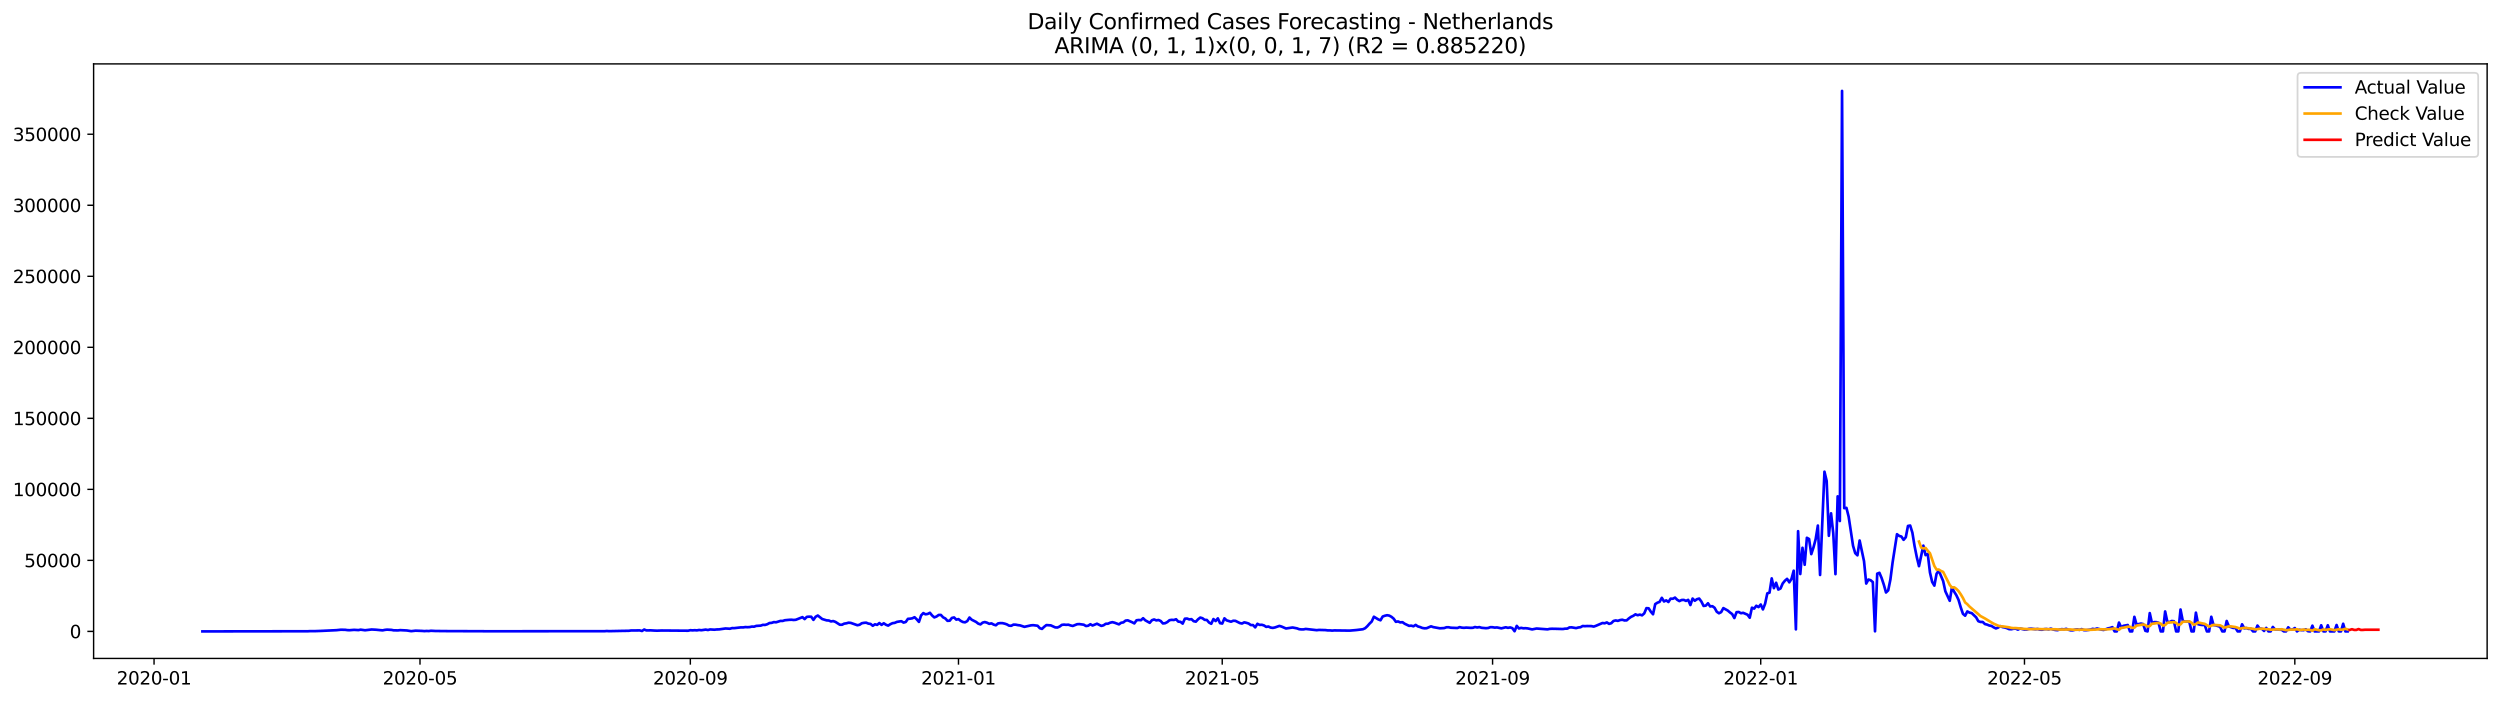 <?xml version="1.0" encoding="utf-8" standalone="no"?>
<!DOCTYPE svg PUBLIC "-//W3C//DTD SVG 1.1//EN"
  "http://www.w3.org/Graphics/SVG/1.1/DTD/svg11.dtd">
<svg xmlns:xlink="http://www.w3.org/1999/xlink" width="1398.775pt" height="392.274pt" viewBox="0 0 1398.775 392.274" xmlns="http://www.w3.org/2000/svg" version="1.1">
 <defs>
  <style type="text/css">*{stroke-linejoin: round; stroke-linecap: butt}</style>
 </defs>
 <g id="figure_1">
  <g id="patch_1">
   <path d="M 0 392.274 
L 1398.775 392.274 
L 1398.775 0 
L 0 0 
z
" style="fill: #ffffff"/>
  </g>
  <g id="axes_1">
   <g id="patch_2">
    <path d="M 52.375 368.396 
L 1391.575 368.396 
L 1391.575 35.755 
L 52.375 35.755 
z
" style="fill: #ffffff"/>
   </g>
   <g id="matplotlib.axis_1">
    <g id="xtick_1">
     <g id="line2d_1">
      <defs>
       <path id="mf1a27e2b0c" d="M 0 0 
L 0 3.5 
" style="stroke: #000000; stroke-width: 0.8"/>
      </defs>
      <g>
       <use xlink:href="#mf1a27e2b0c" x="86.193" y="368.396" style="stroke: #000000; stroke-width: 0.8"/>
      </g>
     </g>
     <g id="text_1">
      <!-- 2020-01 -->
      <g transform="translate(65.302 382.994)scale(0.1 -0.1)">
       <defs>
        <path id="DejaVuSans-32" d="M 1228 531 
L 3431 531 
L 3431 0 
L 469 0 
L 469 531 
Q 828 903 1448 1529 
Q 2069 2156 2228 2338 
Q 2531 2678 2651 2914 
Q 2772 3150 2772 3378 
Q 2772 3750 2511 3984 
Q 2250 4219 1831 4219 
Q 1534 4219 1204 4116 
Q 875 4013 500 3803 
L 500 4441 
Q 881 4594 1212 4672 
Q 1544 4750 1819 4750 
Q 2544 4750 2975 4387 
Q 3406 4025 3406 3419 
Q 3406 3131 3298 2873 
Q 3191 2616 2906 2266 
Q 2828 2175 2409 1742 
Q 1991 1309 1228 531 
z
" transform="scale(0.016)"/>
        <path id="DejaVuSans-30" d="M 2034 4250 
Q 1547 4250 1301 3770 
Q 1056 3291 1056 2328 
Q 1056 1369 1301 889 
Q 1547 409 2034 409 
Q 2525 409 2770 889 
Q 3016 1369 3016 2328 
Q 3016 3291 2770 3770 
Q 2525 4250 2034 4250 
z
M 2034 4750 
Q 2819 4750 3233 4129 
Q 3647 3509 3647 2328 
Q 3647 1150 3233 529 
Q 2819 -91 2034 -91 
Q 1250 -91 836 529 
Q 422 1150 422 2328 
Q 422 3509 836 4129 
Q 1250 4750 2034 4750 
z
" transform="scale(0.016)"/>
        <path id="DejaVuSans-2d" d="M 313 2009 
L 1997 2009 
L 1997 1497 
L 313 1497 
L 313 2009 
z
" transform="scale(0.016)"/>
        <path id="DejaVuSans-31" d="M 794 531 
L 1825 531 
L 1825 4091 
L 703 3866 
L 703 4441 
L 1819 4666 
L 2450 4666 
L 2450 531 
L 3481 531 
L 3481 0 
L 794 0 
L 794 531 
z
" transform="scale(0.016)"/>
       </defs>
       <use xlink:href="#DejaVuSans-32"/>
       <use xlink:href="#DejaVuSans-30" x="63.623"/>
       <use xlink:href="#DejaVuSans-32" x="127.246"/>
       <use xlink:href="#DejaVuSans-30" x="190.869"/>
       <use xlink:href="#DejaVuSans-2d" x="254.492"/>
       <use xlink:href="#DejaVuSans-30" x="290.576"/>
       <use xlink:href="#DejaVuSans-31" x="354.199"/>
      </g>
     </g>
    </g>
    <g id="xtick_2">
     <g id="line2d_2">
      <g>
       <use xlink:href="#mf1a27e2b0c" x="234.993" y="368.396" style="stroke: #000000; stroke-width: 0.8"/>
      </g>
     </g>
     <g id="text_2">
      <!-- 2020-05 -->
      <g transform="translate(214.102 382.994)scale(0.1 -0.1)">
       <defs>
        <path id="DejaVuSans-35" d="M 691 4666 
L 3169 4666 
L 3169 4134 
L 1269 4134 
L 1269 2991 
Q 1406 3038 1543 3061 
Q 1681 3084 1819 3084 
Q 2600 3084 3056 2656 
Q 3513 2228 3513 1497 
Q 3513 744 3044 326 
Q 2575 -91 1722 -91 
Q 1428 -91 1123 -41 
Q 819 9 494 109 
L 494 744 
Q 775 591 1075 516 
Q 1375 441 1709 441 
Q 2250 441 2565 725 
Q 2881 1009 2881 1497 
Q 2881 1984 2565 2268 
Q 2250 2553 1709 2553 
Q 1456 2553 1204 2497 
Q 953 2441 691 2322 
L 691 4666 
z
" transform="scale(0.016)"/>
       </defs>
       <use xlink:href="#DejaVuSans-32"/>
       <use xlink:href="#DejaVuSans-30" x="63.623"/>
       <use xlink:href="#DejaVuSans-32" x="127.246"/>
       <use xlink:href="#DejaVuSans-30" x="190.869"/>
       <use xlink:href="#DejaVuSans-2d" x="254.492"/>
       <use xlink:href="#DejaVuSans-30" x="290.576"/>
       <use xlink:href="#DejaVuSans-35" x="354.199"/>
      </g>
     </g>
    </g>
    <g id="xtick_3">
     <g id="line2d_3">
      <g>
       <use xlink:href="#mf1a27e2b0c" x="386.253" y="368.396" style="stroke: #000000; stroke-width: 0.8"/>
      </g>
     </g>
     <g id="text_3">
      <!-- 2020-09 -->
      <g transform="translate(365.361 382.994)scale(0.1 -0.1)">
       <defs>
        <path id="DejaVuSans-39" d="M 703 97 
L 703 672 
Q 941 559 1184 500 
Q 1428 441 1663 441 
Q 2288 441 2617 861 
Q 2947 1281 2994 2138 
Q 2813 1869 2534 1725 
Q 2256 1581 1919 1581 
Q 1219 1581 811 2004 
Q 403 2428 403 3163 
Q 403 3881 828 4315 
Q 1253 4750 1959 4750 
Q 2769 4750 3195 4129 
Q 3622 3509 3622 2328 
Q 3622 1225 3098 567 
Q 2575 -91 1691 -91 
Q 1453 -91 1209 -44 
Q 966 3 703 97 
z
M 1959 2075 
Q 2384 2075 2632 2365 
Q 2881 2656 2881 3163 
Q 2881 3666 2632 3958 
Q 2384 4250 1959 4250 
Q 1534 4250 1286 3958 
Q 1038 3666 1038 3163 
Q 1038 2656 1286 2365 
Q 1534 2075 1959 2075 
z
" transform="scale(0.016)"/>
       </defs>
       <use xlink:href="#DejaVuSans-32"/>
       <use xlink:href="#DejaVuSans-30" x="63.623"/>
       <use xlink:href="#DejaVuSans-32" x="127.246"/>
       <use xlink:href="#DejaVuSans-30" x="190.869"/>
       <use xlink:href="#DejaVuSans-2d" x="254.492"/>
       <use xlink:href="#DejaVuSans-30" x="290.576"/>
       <use xlink:href="#DejaVuSans-39" x="354.199"/>
      </g>
     </g>
    </g>
    <g id="xtick_4">
     <g id="line2d_4">
      <g>
       <use xlink:href="#mf1a27e2b0c" x="536.282" y="368.396" style="stroke: #000000; stroke-width: 0.8"/>
      </g>
     </g>
     <g id="text_4">
      <!-- 2021-01 -->
      <g transform="translate(515.391 382.994)scale(0.1 -0.1)">
       <use xlink:href="#DejaVuSans-32"/>
       <use xlink:href="#DejaVuSans-30" x="63.623"/>
       <use xlink:href="#DejaVuSans-32" x="127.246"/>
       <use xlink:href="#DejaVuSans-31" x="190.869"/>
       <use xlink:href="#DejaVuSans-2d" x="254.492"/>
       <use xlink:href="#DejaVuSans-30" x="290.576"/>
       <use xlink:href="#DejaVuSans-31" x="354.199"/>
      </g>
     </g>
    </g>
    <g id="xtick_5">
     <g id="line2d_5">
      <g>
       <use xlink:href="#mf1a27e2b0c" x="683.853" y="368.396" style="stroke: #000000; stroke-width: 0.8"/>
      </g>
     </g>
     <g id="text_5">
      <!-- 2021-05 -->
      <g transform="translate(662.961 382.994)scale(0.1 -0.1)">
       <use xlink:href="#DejaVuSans-32"/>
       <use xlink:href="#DejaVuSans-30" x="63.623"/>
       <use xlink:href="#DejaVuSans-32" x="127.246"/>
       <use xlink:href="#DejaVuSans-31" x="190.869"/>
       <use xlink:href="#DejaVuSans-2d" x="254.492"/>
       <use xlink:href="#DejaVuSans-30" x="290.576"/>
       <use xlink:href="#DejaVuSans-35" x="354.199"/>
      </g>
     </g>
    </g>
    <g id="xtick_6">
     <g id="line2d_6">
      <g>
       <use xlink:href="#mf1a27e2b0c" x="835.112" y="368.396" style="stroke: #000000; stroke-width: 0.8"/>
      </g>
     </g>
     <g id="text_6">
      <!-- 2021-09 -->
      <g transform="translate(814.221 382.994)scale(0.1 -0.1)">
       <use xlink:href="#DejaVuSans-32"/>
       <use xlink:href="#DejaVuSans-30" x="63.623"/>
       <use xlink:href="#DejaVuSans-32" x="127.246"/>
       <use xlink:href="#DejaVuSans-31" x="190.869"/>
       <use xlink:href="#DejaVuSans-2d" x="254.492"/>
       <use xlink:href="#DejaVuSans-30" x="290.576"/>
       <use xlink:href="#DejaVuSans-39" x="354.199"/>
      </g>
     </g>
    </g>
    <g id="xtick_7">
     <g id="line2d_7">
      <g>
       <use xlink:href="#mf1a27e2b0c" x="985.142" y="368.396" style="stroke: #000000; stroke-width: 0.8"/>
      </g>
     </g>
     <g id="text_7">
      <!-- 2022-01 -->
      <g transform="translate(964.251 382.994)scale(0.1 -0.1)">
       <use xlink:href="#DejaVuSans-32"/>
       <use xlink:href="#DejaVuSans-30" x="63.623"/>
       <use xlink:href="#DejaVuSans-32" x="127.246"/>
       <use xlink:href="#DejaVuSans-32" x="190.869"/>
       <use xlink:href="#DejaVuSans-2d" x="254.492"/>
       <use xlink:href="#DejaVuSans-30" x="290.576"/>
       <use xlink:href="#DejaVuSans-31" x="354.199"/>
      </g>
     </g>
    </g>
    <g id="xtick_8">
     <g id="line2d_8">
      <g>
       <use xlink:href="#mf1a27e2b0c" x="1132.712" y="368.396" style="stroke: #000000; stroke-width: 0.8"/>
      </g>
     </g>
     <g id="text_8">
      <!-- 2022-05 -->
      <g transform="translate(1111.821 382.994)scale(0.1 -0.1)">
       <use xlink:href="#DejaVuSans-32"/>
       <use xlink:href="#DejaVuSans-30" x="63.623"/>
       <use xlink:href="#DejaVuSans-32" x="127.246"/>
       <use xlink:href="#DejaVuSans-32" x="190.869"/>
       <use xlink:href="#DejaVuSans-2d" x="254.492"/>
       <use xlink:href="#DejaVuSans-30" x="290.576"/>
       <use xlink:href="#DejaVuSans-35" x="354.199"/>
      </g>
     </g>
    </g>
    <g id="xtick_9">
     <g id="line2d_9">
      <g>
       <use xlink:href="#mf1a27e2b0c" x="1283.972" y="368.396" style="stroke: #000000; stroke-width: 0.8"/>
      </g>
     </g>
     <g id="text_9">
      <!-- 2022-09 -->
      <g transform="translate(1263.08 382.994)scale(0.1 -0.1)">
       <use xlink:href="#DejaVuSans-32"/>
       <use xlink:href="#DejaVuSans-30" x="63.623"/>
       <use xlink:href="#DejaVuSans-32" x="127.246"/>
       <use xlink:href="#DejaVuSans-32" x="190.869"/>
       <use xlink:href="#DejaVuSans-2d" x="254.492"/>
       <use xlink:href="#DejaVuSans-30" x="290.576"/>
       <use xlink:href="#DejaVuSans-39" x="354.199"/>
      </g>
     </g>
    </g>
   </g>
   <g id="matplotlib.axis_2">
    <g id="ytick_1">
     <g id="line2d_10">
      <defs>
       <path id="m0162628e6c" d="M 0 0 
L -3.5 0 
" style="stroke: #000000; stroke-width: 0.8"/>
      </defs>
      <g>
       <use xlink:href="#m0162628e6c" x="52.375" y="353.276" style="stroke: #000000; stroke-width: 0.8"/>
      </g>
     </g>
     <g id="text_10">
      <!-- 0 -->
      <g transform="translate(39.013 357.075)scale(0.1 -0.1)">
       <use xlink:href="#DejaVuSans-30"/>
      </g>
     </g>
    </g>
    <g id="ytick_2">
     <g id="line2d_11">
      <g>
       <use xlink:href="#m0162628e6c" x="52.375" y="313.538" style="stroke: #000000; stroke-width: 0.8"/>
      </g>
     </g>
     <g id="text_11">
      <!-- 50000 -->
      <g transform="translate(13.562 317.337)scale(0.1 -0.1)">
       <use xlink:href="#DejaVuSans-35"/>
       <use xlink:href="#DejaVuSans-30" x="63.623"/>
       <use xlink:href="#DejaVuSans-30" x="127.246"/>
       <use xlink:href="#DejaVuSans-30" x="190.869"/>
       <use xlink:href="#DejaVuSans-30" x="254.492"/>
      </g>
     </g>
    </g>
    <g id="ytick_3">
     <g id="line2d_12">
      <g>
       <use xlink:href="#m0162628e6c" x="52.375" y="273.801" style="stroke: #000000; stroke-width: 0.8"/>
      </g>
     </g>
     <g id="text_12">
      <!-- 100000 -->
      <g transform="translate(7.2 277.6)scale(0.1 -0.1)">
       <use xlink:href="#DejaVuSans-31"/>
       <use xlink:href="#DejaVuSans-30" x="63.623"/>
       <use xlink:href="#DejaVuSans-30" x="127.246"/>
       <use xlink:href="#DejaVuSans-30" x="190.869"/>
       <use xlink:href="#DejaVuSans-30" x="254.492"/>
       <use xlink:href="#DejaVuSans-30" x="318.115"/>
      </g>
     </g>
    </g>
    <g id="ytick_4">
     <g id="line2d_13">
      <g>
       <use xlink:href="#m0162628e6c" x="52.375" y="234.063" style="stroke: #000000; stroke-width: 0.8"/>
      </g>
     </g>
     <g id="text_13">
      <!-- 150000 -->
      <g transform="translate(7.2 237.863)scale(0.1 -0.1)">
       <use xlink:href="#DejaVuSans-31"/>
       <use xlink:href="#DejaVuSans-35" x="63.623"/>
       <use xlink:href="#DejaVuSans-30" x="127.246"/>
       <use xlink:href="#DejaVuSans-30" x="190.869"/>
       <use xlink:href="#DejaVuSans-30" x="254.492"/>
       <use xlink:href="#DejaVuSans-30" x="318.115"/>
      </g>
     </g>
    </g>
    <g id="ytick_5">
     <g id="line2d_14">
      <g>
       <use xlink:href="#m0162628e6c" x="52.375" y="194.326" style="stroke: #000000; stroke-width: 0.8"/>
      </g>
     </g>
     <g id="text_14">
      <!-- 200000 -->
      <g transform="translate(7.2 198.125)scale(0.1 -0.1)">
       <use xlink:href="#DejaVuSans-32"/>
       <use xlink:href="#DejaVuSans-30" x="63.623"/>
       <use xlink:href="#DejaVuSans-30" x="127.246"/>
       <use xlink:href="#DejaVuSans-30" x="190.869"/>
       <use xlink:href="#DejaVuSans-30" x="254.492"/>
       <use xlink:href="#DejaVuSans-30" x="318.115"/>
      </g>
     </g>
    </g>
    <g id="ytick_6">
     <g id="line2d_15">
      <g>
       <use xlink:href="#m0162628e6c" x="52.375" y="154.589" style="stroke: #000000; stroke-width: 0.8"/>
      </g>
     </g>
     <g id="text_15">
      <!-- 250000 -->
      <g transform="translate(7.2 158.388)scale(0.1 -0.1)">
       <use xlink:href="#DejaVuSans-32"/>
       <use xlink:href="#DejaVuSans-35" x="63.623"/>
       <use xlink:href="#DejaVuSans-30" x="127.246"/>
       <use xlink:href="#DejaVuSans-30" x="190.869"/>
       <use xlink:href="#DejaVuSans-30" x="254.492"/>
       <use xlink:href="#DejaVuSans-30" x="318.115"/>
      </g>
     </g>
    </g>
    <g id="ytick_7">
     <g id="line2d_16">
      <g>
       <use xlink:href="#m0162628e6c" x="52.375" y="114.851" style="stroke: #000000; stroke-width: 0.8"/>
      </g>
     </g>
     <g id="text_16">
      <!-- 300000 -->
      <g transform="translate(7.2 118.65)scale(0.1 -0.1)">
       <defs>
        <path id="DejaVuSans-33" d="M 2597 2516 
Q 3050 2419 3304 2112 
Q 3559 1806 3559 1356 
Q 3559 666 3084 287 
Q 2609 -91 1734 -91 
Q 1441 -91 1130 -33 
Q 819 25 488 141 
L 488 750 
Q 750 597 1062 519 
Q 1375 441 1716 441 
Q 2309 441 2620 675 
Q 2931 909 2931 1356 
Q 2931 1769 2642 2001 
Q 2353 2234 1838 2234 
L 1294 2234 
L 1294 2753 
L 1863 2753 
Q 2328 2753 2575 2939 
Q 2822 3125 2822 3475 
Q 2822 3834 2567 4026 
Q 2313 4219 1838 4219 
Q 1578 4219 1281 4162 
Q 984 4106 628 3988 
L 628 4550 
Q 988 4650 1302 4700 
Q 1616 4750 1894 4750 
Q 2613 4750 3031 4423 
Q 3450 4097 3450 3541 
Q 3450 3153 3228 2886 
Q 3006 2619 2597 2516 
z
" transform="scale(0.016)"/>
       </defs>
       <use xlink:href="#DejaVuSans-33"/>
       <use xlink:href="#DejaVuSans-30" x="63.623"/>
       <use xlink:href="#DejaVuSans-30" x="127.246"/>
       <use xlink:href="#DejaVuSans-30" x="190.869"/>
       <use xlink:href="#DejaVuSans-30" x="254.492"/>
       <use xlink:href="#DejaVuSans-30" x="318.115"/>
      </g>
     </g>
    </g>
    <g id="ytick_8">
     <g id="line2d_17">
      <g>
       <use xlink:href="#m0162628e6c" x="52.375" y="75.114" style="stroke: #000000; stroke-width: 0.8"/>
      </g>
     </g>
     <g id="text_17">
      <!-- 350000 -->
      <g transform="translate(7.2 78.913)scale(0.1 -0.1)">
       <use xlink:href="#DejaVuSans-33"/>
       <use xlink:href="#DejaVuSans-35" x="63.623"/>
       <use xlink:href="#DejaVuSans-30" x="127.246"/>
       <use xlink:href="#DejaVuSans-30" x="190.869"/>
       <use xlink:href="#DejaVuSans-30" x="254.492"/>
       <use xlink:href="#DejaVuSans-30" x="318.115"/>
      </g>
     </g>
    </g>
   </g>
   <g id="line2d_18">
    <path d="M 113.248 353.276 
L 172.276 353.196 
L 173.506 353.116 
L 175.965 353.135 
L 179.654 352.998 
L 188.263 352.594 
L 190.722 352.335 
L 193.182 352.388 
L 194.411 352.567 
L 195.641 352.602 
L 198.101 352.407 
L 200.56 352.551 
L 201.79 352.301 
L 204.249 352.641 
L 207.939 352.208 
L 210.398 352.338 
L 212.858 352.586 
L 214.087 352.691 
L 215.317 352.431 
L 216.547 352.289 
L 219.006 352.423 
L 220.236 352.675 
L 222.696 352.713 
L 223.925 352.565 
L 227.615 352.755 
L 230.074 353.14 
L 232.534 352.867 
L 236.223 353.009 
L 237.453 353.117 
L 238.682 353.024 
L 239.912 353.09 
L 241.142 352.914 
L 243.601 353.046 
L 248.52 353.095 
L 250.98 353.117 
L 269.426 353.171 
L 271.886 353.194 
L 338.292 353.162 
L 339.522 353.051 
L 340.752 353.143 
L 348.13 352.985 
L 351.82 352.931 
L 353.049 352.762 
L 357.968 352.722 
L 359.198 353.039 
L 360.428 352.238 
L 361.658 352.718 
L 364.117 352.687 
L 366.577 352.835 
L 367.806 352.863 
L 370.266 352.771 
L 385.023 352.888 
L 386.253 352.606 
L 387.482 352.699 
L 388.712 352.609 
L 389.942 352.698 
L 391.172 352.477 
L 392.401 352.622 
L 394.861 352.269 
L 396.091 352.5 
L 397.32 352.18 
L 399.78 352.326 
L 401.01 352.179 
L 402.239 352.165 
L 405.929 351.64 
L 408.388 351.787 
L 409.618 351.425 
L 410.848 351.446 
L 414.537 351.028 
L 415.767 351.054 
L 416.996 350.858 
L 418.226 350.923 
L 419.456 350.854 
L 420.686 350.578 
L 421.915 350.632 
L 423.145 350.201 
L 425.605 350.046 
L 426.835 349.613 
L 428.064 349.651 
L 429.294 349.272 
L 430.524 348.598 
L 431.754 348.494 
L 432.983 348.075 
L 434.213 348.173 
L 436.673 347.408 
L 437.902 347.425 
L 439.132 347.033 
L 441.592 346.797 
L 442.821 346.745 
L 444.051 346.883 
L 445.281 346.769 
L 448.97 345.3 
L 450.2 346.374 
L 451.43 345.142 
L 452.659 345.028 
L 453.889 345.078 
L 455.119 346.813 
L 456.349 345.075 
L 457.578 344.393 
L 460.038 346.347 
L 462.497 347.101 
L 463.727 347.182 
L 464.957 347.703 
L 466.187 347.498 
L 467.416 347.944 
L 469.876 349.528 
L 471.106 349.553 
L 472.335 348.933 
L 473.565 348.749 
L 474.795 348.398 
L 476.025 348.523 
L 479.714 349.82 
L 480.944 349.56 
L 482.173 348.721 
L 483.403 348.484 
L 484.633 348.392 
L 485.863 348.913 
L 487.092 349.099 
L 488.322 350.125 
L 489.552 349.314 
L 490.782 349.608 
L 492.011 348.604 
L 493.241 349.62 
L 494.471 348.73 
L 495.701 349.556 
L 496.93 350.04 
L 498.16 349.242 
L 499.39 348.671 
L 500.62 348.497 
L 501.849 347.947 
L 504.309 347.553 
L 505.539 348.347 
L 506.768 348.007 
L 507.998 346.252 
L 509.228 346.164 
L 510.458 345.947 
L 511.687 345.342 
L 512.917 346.512 
L 514.147 347.955 
L 515.377 344.333 
L 516.606 343.038 
L 517.836 343.72 
L 519.066 343.492 
L 520.296 342.866 
L 521.525 344.368 
L 522.755 345.439 
L 523.985 344.957 
L 525.215 344.069 
L 526.444 344.073 
L 527.674 345.403 
L 528.904 346.042 
L 530.134 347.365 
L 531.363 347.279 
L 532.593 345.735 
L 533.823 345.474 
L 535.053 346.685 
L 536.282 346.399 
L 537.512 347.371 
L 538.742 348.016 
L 539.972 348.198 
L 541.201 347.5 
L 542.431 345.514 
L 543.661 346.725 
L 546.12 347.974 
L 547.35 348.937 
L 548.58 349.362 
L 549.81 348.355 
L 551.039 348.048 
L 552.269 348.42 
L 553.499 349.037 
L 554.729 348.776 
L 555.958 349.462 
L 557.188 349.85 
L 558.418 348.814 
L 559.648 348.629 
L 560.877 348.656 
L 562.107 348.929 
L 563.337 349.347 
L 564.567 350.044 
L 565.796 350.143 
L 567.026 349.484 
L 568.256 349.501 
L 569.486 349.762 
L 570.715 349.905 
L 573.175 350.722 
L 576.864 349.885 
L 578.094 349.79 
L 580.554 350.112 
L 581.783 351.487 
L 583.013 351.87 
L 584.243 350.691 
L 585.473 349.735 
L 587.932 349.906 
L 590.392 351.023 
L 591.621 351.105 
L 592.851 350.574 
L 594.081 349.635 
L 595.311 349.477 
L 596.54 349.599 
L 597.77 349.518 
L 599 349.946 
L 600.23 350.226 
L 602.689 349.252 
L 603.919 349.186 
L 606.378 349.534 
L 607.608 350.27 
L 608.838 350.095 
L 610.068 349.276 
L 611.297 349.972 
L 613.757 348.984 
L 616.216 350.198 
L 617.446 349.856 
L 618.676 349.017 
L 619.906 348.98 
L 621.135 348.408 
L 622.365 348.115 
L 623.595 348.411 
L 626.054 349.334 
L 627.284 348.437 
L 628.514 348.236 
L 629.744 347.245 
L 630.973 347.08 
L 633.433 348.142 
L 634.663 348.796 
L 635.892 347.062 
L 637.122 346.885 
L 638.352 347.014 
L 639.582 345.903 
L 640.811 347.083 
L 643.271 348.468 
L 644.501 347.02 
L 645.73 346.588 
L 646.96 347.119 
L 648.19 346.9 
L 649.42 347.448 
L 650.649 348.82 
L 651.879 348.698 
L 653.109 348.064 
L 654.339 347.023 
L 655.568 346.803 
L 656.798 346.899 
L 658.028 346.48 
L 659.258 347.804 
L 660.487 347.918 
L 661.717 348.92 
L 662.947 346.178 
L 664.177 346.08 
L 665.406 346.577 
L 666.636 346.427 
L 667.866 347.568 
L 669.096 347.819 
L 670.325 346.497 
L 671.555 345.543 
L 672.785 345.899 
L 674.015 346.811 
L 675.244 346.87 
L 676.474 348.31 
L 677.704 349.008 
L 678.934 346.376 
L 680.163 347.48 
L 681.393 345.983 
L 682.623 348.662 
L 683.853 348.878 
L 685.082 345.972 
L 686.312 347.102 
L 688.772 347.858 
L 690.001 347.319 
L 691.231 347.373 
L 693.691 348.608 
L 694.92 348.877 
L 696.15 348.208 
L 697.38 348.478 
L 698.61 348.871 
L 699.839 349.726 
L 701.069 349.733 
L 702.299 351.017 
L 703.529 349.029 
L 704.758 349.634 
L 705.988 349.566 
L 707.218 349.949 
L 708.448 350.744 
L 709.677 350.542 
L 710.907 351.127 
L 712.137 351.315 
L 713.367 351.059 
L 715.826 350.201 
L 717.056 350.572 
L 719.515 351.646 
L 723.205 351.091 
L 725.664 351.572 
L 726.894 352.039 
L 728.124 352.16 
L 729.354 352.141 
L 730.583 351.9 
L 736.732 352.594 
L 737.962 352.446 
L 741.651 352.551 
L 742.881 352.72 
L 744.111 352.708 
L 745.34 352.827 
L 746.57 352.722 
L 755.178 352.836 
L 758.868 352.524 
L 762.557 352.068 
L 763.787 351.514 
L 765.016 350.375 
L 766.246 348.954 
L 767.476 347.761 
L 768.706 345.076 
L 771.165 346.559 
L 772.395 347.052 
L 773.625 344.954 
L 774.854 344.515 
L 776.084 344.218 
L 777.314 344.448 
L 778.544 345.12 
L 779.773 346.15 
L 781.003 347.911 
L 782.233 347.704 
L 783.463 348.241 
L 784.692 348.108 
L 785.922 348.985 
L 788.382 350.164 
L 789.611 350.062 
L 790.841 350.416 
L 792.071 349.647 
L 793.301 350.482 
L 794.53 350.829 
L 795.76 351.336 
L 796.99 351.546 
L 798.22 351.488 
L 800.679 350.428 
L 801.909 350.871 
L 805.598 351.542 
L 808.058 351.41 
L 809.287 350.976 
L 810.517 350.953 
L 811.747 351.219 
L 815.436 351.371 
L 816.666 350.885 
L 817.896 351.176 
L 819.125 351.267 
L 820.355 351.148 
L 822.815 351.289 
L 824.044 351.262 
L 825.274 350.833 
L 826.504 351.08 
L 827.734 350.881 
L 828.963 351.254 
L 831.423 351.475 
L 832.653 351.359 
L 833.882 350.914 
L 835.112 350.949 
L 836.342 351.15 
L 837.572 351.05 
L 840.031 351.566 
L 842.491 350.964 
L 843.72 351.286 
L 844.95 351.046 
L 846.18 351.457 
L 847.41 353.171 
L 848.639 350.199 
L 849.869 351.628 
L 851.099 351.289 
L 852.329 351.542 
L 853.558 351.482 
L 854.788 351.608 
L 857.248 352.16 
L 859.707 351.662 
L 865.856 352.13 
L 867.086 351.86 
L 868.315 351.792 
L 870.775 351.838 
L 874.464 351.946 
L 875.694 351.738 
L 876.924 351.722 
L 878.154 351.029 
L 879.383 351.018 
L 881.843 351.436 
L 883.073 351.092 
L 884.302 350.935 
L 885.532 350.255 
L 886.762 350.352 
L 887.992 350.271 
L 890.451 350.315 
L 891.681 350.588 
L 892.911 350.161 
L 896.6 348.584 
L 897.83 348.737 
L 899.059 348.257 
L 900.289 349.05 
L 901.519 348.698 
L 902.749 347.455 
L 903.978 347.134 
L 905.208 347.38 
L 906.438 346.933 
L 907.668 346.747 
L 908.897 347.142 
L 910.127 347.114 
L 911.357 346.013 
L 912.587 345.14 
L 913.816 344.571 
L 915.046 343.734 
L 916.276 344.226 
L 917.506 343.873 
L 918.735 344.287 
L 919.965 343.215 
L 921.195 340.272 
L 922.425 340.344 
L 923.654 342.24 
L 924.884 343.681 
L 926.114 337.996 
L 927.344 337.223 
L 928.573 336.743 
L 929.803 334.492 
L 931.033 336.525 
L 932.263 335.909 
L 933.492 336.817 
L 934.722 334.961 
L 935.952 335.014 
L 937.182 334.364 
L 938.411 335.586 
L 939.641 336.321 
L 940.871 335.71 
L 942.101 335.654 
L 943.33 336.203 
L 944.56 335.637 
L 945.79 338.516 
L 947.02 334.899 
L 948.249 336.117 
L 949.479 335.251 
L 950.709 334.905 
L 951.939 336.576 
L 953.168 339.018 
L 954.398 338.865 
L 955.628 337.537 
L 956.858 339.317 
L 958.087 339.158 
L 959.317 340.054 
L 960.547 342.283 
L 961.777 343.127 
L 963.006 342.48 
L 964.236 340.241 
L 966.696 341.607 
L 967.925 342.668 
L 969.155 343.566 
L 970.385 345.802 
L 971.615 342.527 
L 972.844 342.402 
L 974.074 343.114 
L 975.304 342.879 
L 977.763 343.937 
L 978.993 345.62 
L 980.223 340.015 
L 981.453 340.532 
L 982.682 338.927 
L 983.912 339.679 
L 985.142 338.221 
L 986.372 340.962 
L 987.601 337.771 
L 988.831 331.986 
L 990.061 331.592 
L 991.291 323.616 
L 992.52 329.077 
L 993.75 326.058 
L 994.98 329.875 
L 996.21 329.274 
L 997.439 326.455 
L 998.669 324.928 
L 999.899 323.876 
L 1001.129 325.815 
L 1002.358 323.918 
L 1003.588 319.314 
L 1004.818 352.133 
L 1006.048 297.206 
L 1007.277 321.159 
L 1008.507 306.494 
L 1009.737 315.992 
L 1010.967 300.908 
L 1012.196 301.575 
L 1013.426 310.033 
L 1014.656 306.296 
L 1015.886 301.634 
L 1017.115 294.054 
L 1018.345 321.697 
L 1020.805 263.917 
L 1022.035 269.073 
L 1023.264 299.779 
L 1024.494 287.217 
L 1025.724 298.35 
L 1026.954 321.23 
L 1028.183 277.717 
L 1029.413 291.503 
L 1030.643 50.876 
L 1031.873 284.328 
L 1033.102 284.158 
L 1034.332 289.066 
L 1036.792 305.362 
L 1038.021 309.497 
L 1039.251 310.706 
L 1040.481 302.42 
L 1042.94 314.009 
L 1044.17 326.499 
L 1045.4 324.258 
L 1046.63 324.648 
L 1047.859 325.683 
L 1049.089 353.22 
L 1050.319 320.975 
L 1051.549 320.493 
L 1052.778 323.399 
L 1054.008 327.11 
L 1055.238 331.499 
L 1056.468 330.31 
L 1057.697 324.249 
L 1058.927 314.69 
L 1061.387 298.901 
L 1062.616 299.862 
L 1063.846 300.187 
L 1065.076 302.046 
L 1066.306 300.586 
L 1067.535 294.269 
L 1068.765 294.052 
L 1069.995 298.021 
L 1071.225 305.552 
L 1072.454 311.677 
L 1073.684 316.781 
L 1076.144 305.283 
L 1077.373 310.602 
L 1078.603 309.951 
L 1079.833 320.325 
L 1081.063 325.6 
L 1082.292 327.668 
L 1083.522 321.042 
L 1084.752 319.27 
L 1087.211 325.106 
L 1088.441 330.83 
L 1090.901 336.144 
L 1092.13 328.652 
L 1093.36 331.031 
L 1094.59 333.034 
L 1095.82 335.635 
L 1097.049 339.804 
L 1098.279 343.439 
L 1099.509 344.494 
L 1100.739 342.111 
L 1101.968 342.759 
L 1103.198 343.038 
L 1105.658 345.401 
L 1106.887 347.571 
L 1108.117 347.995 
L 1109.347 347.991 
L 1110.577 349.161 
L 1111.806 349.477 
L 1113.036 349.986 
L 1114.266 350.223 
L 1115.496 351.02 
L 1116.725 351.599 
L 1117.955 351.144 
L 1119.185 350.311 
L 1120.415 350.863 
L 1121.644 351.081 
L 1122.874 351.462 
L 1124.104 352.012 
L 1125.334 352.064 
L 1126.563 351.794 
L 1127.793 351.716 
L 1129.023 352.284 
L 1130.253 351.658 
L 1132.712 352.249 
L 1133.942 352.234 
L 1135.172 351.843 
L 1136.401 351.749 
L 1138.861 352.062 
L 1140.091 351.909 
L 1141.32 352.295 
L 1142.55 352.357 
L 1143.78 352.017 
L 1145.01 351.934 
L 1146.239 352.141 
L 1147.469 351.713 
L 1148.699 352.221 
L 1149.929 352.474 
L 1151.158 352.589 
L 1152.388 352.233 
L 1153.618 352.013 
L 1154.848 352.134 
L 1156.077 351.836 
L 1157.307 352.339 
L 1158.537 352.668 
L 1159.767 352.669 
L 1160.996 352.33 
L 1162.226 352.132 
L 1163.456 352.435 
L 1164.686 351.992 
L 1165.915 352.567 
L 1167.145 352.619 
L 1169.605 352.284 
L 1170.835 351.835 
L 1172.064 352.056 
L 1173.294 351.62 
L 1175.754 352.291 
L 1176.983 352.462 
L 1178.213 352.082 
L 1179.443 351.585 
L 1180.673 351.345 
L 1181.902 350.898 
L 1183.132 353.276 
L 1184.362 353.276 
L 1185.592 348.346 
L 1186.821 350.991 
L 1188.051 350.165 
L 1190.511 349.7 
L 1191.74 353.276 
L 1192.97 353.276 
L 1194.2 345.128 
L 1195.43 349.435 
L 1197.889 348.899 
L 1199.119 349.17 
L 1200.349 352.945 
L 1201.578 353.276 
L 1202.808 343.04 
L 1204.038 348.641 
L 1205.268 348.085 
L 1206.497 348.1 
L 1207.727 348.447 
L 1208.957 353.276 
L 1210.187 353.276 
L 1211.416 342.115 
L 1212.646 347.93 
L 1213.876 348.072 
L 1215.106 347.448 
L 1216.335 347.587 
L 1217.565 353.276 
L 1218.795 353.276 
L 1220.025 341.026 
L 1221.254 347.289 
L 1222.484 347.841 
L 1223.714 347.658 
L 1224.944 347.828 
L 1226.173 353.276 
L 1227.403 353.276 
L 1228.633 342.799 
L 1229.863 349.252 
L 1231.092 349.561 
L 1232.322 349.704 
L 1233.552 349.597 
L 1234.782 353.276 
L 1236.011 353.276 
L 1237.241 345.096 
L 1238.471 349.717 
L 1239.701 349.88 
L 1242.16 350.707 
L 1243.39 353.276 
L 1244.62 353.276 
L 1245.849 347.452 
L 1247.079 350.476 
L 1249.539 351.338 
L 1250.768 351.312 
L 1251.998 353.276 
L 1253.228 353.276 
L 1254.458 349.305 
L 1255.687 351.537 
L 1256.917 351.388 
L 1258.147 351.875 
L 1259.377 351.781 
L 1260.606 353.276 
L 1261.836 353.276 
L 1263.066 350.014 
L 1264.296 351.746 
L 1265.525 351.788 
L 1266.755 353.006 
L 1267.985 351.32 
L 1269.215 353.276 
L 1270.444 353.276 
L 1271.674 350.794 
L 1272.904 352.182 
L 1274.134 352.133 
L 1275.363 352.322 
L 1276.593 352.358 
L 1277.823 353.276 
L 1279.053 353.276 
L 1280.282 350.997 
L 1281.512 352.253 
L 1282.742 352.215 
L 1283.972 351.396 
L 1285.201 353.276 
L 1286.431 352.369 
L 1287.661 352.573 
L 1288.891 352.586 
L 1290.12 352.112 
L 1291.35 353.179 
L 1292.58 353.276 
L 1293.81 350.077 
L 1295.039 353.276 
L 1297.499 353.276 
L 1298.729 349.857 
L 1299.958 353.252 
L 1301.188 353.256 
L 1302.418 349.852 
L 1303.648 353.276 
L 1306.107 353.276 
L 1307.337 349.699 
L 1308.567 353.252 
L 1309.796 353.276 
L 1311.026 348.998 
L 1312.256 353.276 
L 1313.486 353.276 
L 1313.486 353.276 
" clip-path="url(#p8980e17246)" style="fill: none; stroke: #0000ff; stroke-width: 1.5; stroke-linecap: square"/>
   </g>
   <g id="line2d_19">
    <path d="M 1073.684 303.007 
L 1074.914 306.387 
L 1076.144 306.88 
L 1077.373 306.573 
L 1078.603 308.178 
L 1079.833 309.531 
L 1082.292 316.679 
L 1083.522 318.716 
L 1084.752 318.656 
L 1085.982 319.448 
L 1087.211 319.976 
L 1090.901 327.285 
L 1092.13 328.751 
L 1093.36 328.588 
L 1094.59 329.473 
L 1095.82 330.728 
L 1097.049 332.501 
L 1098.279 334.553 
L 1099.509 337.068 
L 1100.739 338.078 
L 1101.968 339.384 
L 1108.117 344.693 
L 1110.577 346.023 
L 1114.266 348.267 
L 1115.496 348.966 
L 1117.955 350.053 
L 1119.185 350.461 
L 1120.415 350.462 
L 1124.104 350.993 
L 1125.334 351.311 
L 1126.563 351.439 
L 1127.793 351.408 
L 1132.712 351.889 
L 1135.172 352.014 
L 1140.091 351.973 
L 1149.929 352.08 
L 1152.388 352.249 
L 1158.537 352.202 
L 1160.996 352.375 
L 1165.915 352.28 
L 1168.375 352.444 
L 1172.064 352.268 
L 1174.524 352.094 
L 1176.983 352.108 
L 1178.213 352.176 
L 1180.673 351.996 
L 1183.132 351.605 
L 1184.362 352.055 
L 1185.592 352.38 
L 1186.821 351.338 
L 1188.051 351.198 
L 1190.511 350.627 
L 1191.74 350.684 
L 1192.97 351.321 
L 1194.2 351.199 
L 1195.43 350.025 
L 1199.119 349.407 
L 1200.349 349.75 
L 1201.578 350.541 
L 1202.808 350.296 
L 1204.038 348.987 
L 1205.268 348.879 
L 1206.497 348.653 
L 1207.727 348.553 
L 1208.957 348.939 
L 1210.187 350.052 
L 1211.416 349.711 
L 1212.646 348.457 
L 1213.876 348.261 
L 1215.106 348.22 
L 1216.335 348.067 
L 1217.565 348.488 
L 1218.795 349.668 
L 1220.025 349.335 
L 1221.254 347.913 
L 1223.714 347.721 
L 1224.944 347.718 
L 1226.173 348.375 
L 1227.403 349.588 
L 1228.633 349.153 
L 1229.863 348.268 
L 1232.322 348.807 
L 1233.552 349.048 
L 1234.782 349.773 
L 1236.011 350.64 
L 1238.471 349.624 
L 1242.16 349.879 
L 1244.62 351.158 
L 1247.079 350.464 
L 1248.309 350.483 
L 1250.768 350.851 
L 1251.998 351.233 
L 1253.228 351.738 
L 1255.687 351.277 
L 1260.606 351.806 
L 1261.836 352.169 
L 1263.066 352.032 
L 1264.296 351.767 
L 1266.755 351.804 
L 1267.985 352.091 
L 1269.215 352.058 
L 1270.444 352.359 
L 1274.134 352.101 
L 1275.363 352.251 
L 1276.593 352.064 
L 1279.053 352.584 
L 1280.282 352.494 
L 1281.512 352.271 
L 1283.972 352.254 
L 1285.201 352.071 
L 1286.431 352.455 
L 1287.661 352.433 
L 1288.891 352.221 
L 1290.12 352.447 
L 1291.35 352.36 
L 1292.58 352.462 
L 1293.81 352.89 
L 1295.039 352.072 
L 1297.499 352.645 
L 1298.729 352.726 
L 1299.958 352.147 
L 1301.188 352.445 
L 1303.648 352.045 
L 1306.107 352.572 
L 1308.567 352.084 
L 1309.796 352.371 
L 1311.026 352.229 
L 1312.256 351.799 
L 1313.486 352.165 
L 1313.486 352.165 
" clip-path="url(#p8980e17246)" style="fill: none; stroke: #ffa500; stroke-width: 1.5; stroke-linecap: square"/>
   </g>
   <g id="line2d_20">
    <path d="M 1314.715 352.44 
L 1315.945 352.053 
L 1317.175 352.438 
L 1318.405 352.441 
L 1319.635 351.963 
L 1320.864 352.441 
L 1322.094 352.441 
L 1323.324 352.339 
L 1324.554 352.339 
L 1325.783 352.339 
L 1327.013 352.339 
L 1328.243 352.339 
L 1329.473 352.339 
L 1330.702 352.339 
" clip-path="url(#p8980e17246)" style="fill: none; stroke: #ff0000; stroke-width: 1.5; stroke-linecap: square"/>
   </g>
   <g id="patch_3">
    <path d="M 52.375 368.396 
L 52.375 35.755 
" style="fill: none; stroke: #000000; stroke-width: 0.8; stroke-linejoin: miter; stroke-linecap: square"/>
   </g>
   <g id="patch_4">
    <path d="M 1391.575 368.396 
L 1391.575 35.755 
" style="fill: none; stroke: #000000; stroke-width: 0.8; stroke-linejoin: miter; stroke-linecap: square"/>
   </g>
   <g id="patch_5">
    <path d="M 52.375 368.396 
L 1391.575 368.396 
" style="fill: none; stroke: #000000; stroke-width: 0.8; stroke-linejoin: miter; stroke-linecap: square"/>
   </g>
   <g id="patch_6">
    <path d="M 52.375 35.755 
L 1391.575 35.755 
" style="fill: none; stroke: #000000; stroke-width: 0.8; stroke-linejoin: miter; stroke-linecap: square"/>
   </g>
   <g id="text_18">
    <!-- Daily Confirmed Cases Forecasting - Netherlands -->
    <g transform="translate(574.9 16.318)scale(0.12 -0.12)">
     <defs>
      <path id="DejaVuSans-44" d="M 1259 4147 
L 1259 519 
L 2022 519 
Q 2988 519 3436 956 
Q 3884 1394 3884 2338 
Q 3884 3275 3436 3711 
Q 2988 4147 2022 4147 
L 1259 4147 
z
M 628 4666 
L 1925 4666 
Q 3281 4666 3915 4102 
Q 4550 3538 4550 2338 
Q 4550 1131 3912 565 
Q 3275 0 1925 0 
L 628 0 
L 628 4666 
z
" transform="scale(0.016)"/>
      <path id="DejaVuSans-61" d="M 2194 1759 
Q 1497 1759 1228 1600 
Q 959 1441 959 1056 
Q 959 750 1161 570 
Q 1363 391 1709 391 
Q 2188 391 2477 730 
Q 2766 1069 2766 1631 
L 2766 1759 
L 2194 1759 
z
M 3341 1997 
L 3341 0 
L 2766 0 
L 2766 531 
Q 2569 213 2275 61 
Q 1981 -91 1556 -91 
Q 1019 -91 701 211 
Q 384 513 384 1019 
Q 384 1609 779 1909 
Q 1175 2209 1959 2209 
L 2766 2209 
L 2766 2266 
Q 2766 2663 2505 2880 
Q 2244 3097 1772 3097 
Q 1472 3097 1187 3025 
Q 903 2953 641 2809 
L 641 3341 
Q 956 3463 1253 3523 
Q 1550 3584 1831 3584 
Q 2591 3584 2966 3190 
Q 3341 2797 3341 1997 
z
" transform="scale(0.016)"/>
      <path id="DejaVuSans-69" d="M 603 3500 
L 1178 3500 
L 1178 0 
L 603 0 
L 603 3500 
z
M 603 4863 
L 1178 4863 
L 1178 4134 
L 603 4134 
L 603 4863 
z
" transform="scale(0.016)"/>
      <path id="DejaVuSans-6c" d="M 603 4863 
L 1178 4863 
L 1178 0 
L 603 0 
L 603 4863 
z
" transform="scale(0.016)"/>
      <path id="DejaVuSans-79" d="M 2059 -325 
Q 1816 -950 1584 -1140 
Q 1353 -1331 966 -1331 
L 506 -1331 
L 506 -850 
L 844 -850 
Q 1081 -850 1212 -737 
Q 1344 -625 1503 -206 
L 1606 56 
L 191 3500 
L 800 3500 
L 1894 763 
L 2988 3500 
L 3597 3500 
L 2059 -325 
z
" transform="scale(0.016)"/>
      <path id="DejaVuSans-20" transform="scale(0.016)"/>
      <path id="DejaVuSans-43" d="M 4122 4306 
L 4122 3641 
Q 3803 3938 3442 4084 
Q 3081 4231 2675 4231 
Q 1875 4231 1450 3742 
Q 1025 3253 1025 2328 
Q 1025 1406 1450 917 
Q 1875 428 2675 428 
Q 3081 428 3442 575 
Q 3803 722 4122 1019 
L 4122 359 
Q 3791 134 3420 21 
Q 3050 -91 2638 -91 
Q 1578 -91 968 557 
Q 359 1206 359 2328 
Q 359 3453 968 4101 
Q 1578 4750 2638 4750 
Q 3056 4750 3426 4639 
Q 3797 4528 4122 4306 
z
" transform="scale(0.016)"/>
      <path id="DejaVuSans-6f" d="M 1959 3097 
Q 1497 3097 1228 2736 
Q 959 2375 959 1747 
Q 959 1119 1226 758 
Q 1494 397 1959 397 
Q 2419 397 2687 759 
Q 2956 1122 2956 1747 
Q 2956 2369 2687 2733 
Q 2419 3097 1959 3097 
z
M 1959 3584 
Q 2709 3584 3137 3096 
Q 3566 2609 3566 1747 
Q 3566 888 3137 398 
Q 2709 -91 1959 -91 
Q 1206 -91 779 398 
Q 353 888 353 1747 
Q 353 2609 779 3096 
Q 1206 3584 1959 3584 
z
" transform="scale(0.016)"/>
      <path id="DejaVuSans-6e" d="M 3513 2113 
L 3513 0 
L 2938 0 
L 2938 2094 
Q 2938 2591 2744 2837 
Q 2550 3084 2163 3084 
Q 1697 3084 1428 2787 
Q 1159 2491 1159 1978 
L 1159 0 
L 581 0 
L 581 3500 
L 1159 3500 
L 1159 2956 
Q 1366 3272 1645 3428 
Q 1925 3584 2291 3584 
Q 2894 3584 3203 3211 
Q 3513 2838 3513 2113 
z
" transform="scale(0.016)"/>
      <path id="DejaVuSans-66" d="M 2375 4863 
L 2375 4384 
L 1825 4384 
Q 1516 4384 1395 4259 
Q 1275 4134 1275 3809 
L 1275 3500 
L 2222 3500 
L 2222 3053 
L 1275 3053 
L 1275 0 
L 697 0 
L 697 3053 
L 147 3053 
L 147 3500 
L 697 3500 
L 697 3744 
Q 697 4328 969 4595 
Q 1241 4863 1831 4863 
L 2375 4863 
z
" transform="scale(0.016)"/>
      <path id="DejaVuSans-72" d="M 2631 2963 
Q 2534 3019 2420 3045 
Q 2306 3072 2169 3072 
Q 1681 3072 1420 2755 
Q 1159 2438 1159 1844 
L 1159 0 
L 581 0 
L 581 3500 
L 1159 3500 
L 1159 2956 
Q 1341 3275 1631 3429 
Q 1922 3584 2338 3584 
Q 2397 3584 2469 3576 
Q 2541 3569 2628 3553 
L 2631 2963 
z
" transform="scale(0.016)"/>
      <path id="DejaVuSans-6d" d="M 3328 2828 
Q 3544 3216 3844 3400 
Q 4144 3584 4550 3584 
Q 5097 3584 5394 3201 
Q 5691 2819 5691 2113 
L 5691 0 
L 5113 0 
L 5113 2094 
Q 5113 2597 4934 2840 
Q 4756 3084 4391 3084 
Q 3944 3084 3684 2787 
Q 3425 2491 3425 1978 
L 3425 0 
L 2847 0 
L 2847 2094 
Q 2847 2600 2669 2842 
Q 2491 3084 2119 3084 
Q 1678 3084 1418 2786 
Q 1159 2488 1159 1978 
L 1159 0 
L 581 0 
L 581 3500 
L 1159 3500 
L 1159 2956 
Q 1356 3278 1631 3431 
Q 1906 3584 2284 3584 
Q 2666 3584 2933 3390 
Q 3200 3197 3328 2828 
z
" transform="scale(0.016)"/>
      <path id="DejaVuSans-65" d="M 3597 1894 
L 3597 1613 
L 953 1613 
Q 991 1019 1311 708 
Q 1631 397 2203 397 
Q 2534 397 2845 478 
Q 3156 559 3463 722 
L 3463 178 
Q 3153 47 2828 -22 
Q 2503 -91 2169 -91 
Q 1331 -91 842 396 
Q 353 884 353 1716 
Q 353 2575 817 3079 
Q 1281 3584 2069 3584 
Q 2775 3584 3186 3129 
Q 3597 2675 3597 1894 
z
M 3022 2063 
Q 3016 2534 2758 2815 
Q 2500 3097 2075 3097 
Q 1594 3097 1305 2825 
Q 1016 2553 972 2059 
L 3022 2063 
z
" transform="scale(0.016)"/>
      <path id="DejaVuSans-64" d="M 2906 2969 
L 2906 4863 
L 3481 4863 
L 3481 0 
L 2906 0 
L 2906 525 
Q 2725 213 2448 61 
Q 2172 -91 1784 -91 
Q 1150 -91 751 415 
Q 353 922 353 1747 
Q 353 2572 751 3078 
Q 1150 3584 1784 3584 
Q 2172 3584 2448 3432 
Q 2725 3281 2906 2969 
z
M 947 1747 
Q 947 1113 1208 752 
Q 1469 391 1925 391 
Q 2381 391 2643 752 
Q 2906 1113 2906 1747 
Q 2906 2381 2643 2742 
Q 2381 3103 1925 3103 
Q 1469 3103 1208 2742 
Q 947 2381 947 1747 
z
" transform="scale(0.016)"/>
      <path id="DejaVuSans-73" d="M 2834 3397 
L 2834 2853 
Q 2591 2978 2328 3040 
Q 2066 3103 1784 3103 
Q 1356 3103 1142 2972 
Q 928 2841 928 2578 
Q 928 2378 1081 2264 
Q 1234 2150 1697 2047 
L 1894 2003 
Q 2506 1872 2764 1633 
Q 3022 1394 3022 966 
Q 3022 478 2636 193 
Q 2250 -91 1575 -91 
Q 1294 -91 989 -36 
Q 684 19 347 128 
L 347 722 
Q 666 556 975 473 
Q 1284 391 1588 391 
Q 1994 391 2212 530 
Q 2431 669 2431 922 
Q 2431 1156 2273 1281 
Q 2116 1406 1581 1522 
L 1381 1569 
Q 847 1681 609 1914 
Q 372 2147 372 2553 
Q 372 3047 722 3315 
Q 1072 3584 1716 3584 
Q 2034 3584 2315 3537 
Q 2597 3491 2834 3397 
z
" transform="scale(0.016)"/>
      <path id="DejaVuSans-46" d="M 628 4666 
L 3309 4666 
L 3309 4134 
L 1259 4134 
L 1259 2759 
L 3109 2759 
L 3109 2228 
L 1259 2228 
L 1259 0 
L 628 0 
L 628 4666 
z
" transform="scale(0.016)"/>
      <path id="DejaVuSans-63" d="M 3122 3366 
L 3122 2828 
Q 2878 2963 2633 3030 
Q 2388 3097 2138 3097 
Q 1578 3097 1268 2742 
Q 959 2388 959 1747 
Q 959 1106 1268 751 
Q 1578 397 2138 397 
Q 2388 397 2633 464 
Q 2878 531 3122 666 
L 3122 134 
Q 2881 22 2623 -34 
Q 2366 -91 2075 -91 
Q 1284 -91 818 406 
Q 353 903 353 1747 
Q 353 2603 823 3093 
Q 1294 3584 2113 3584 
Q 2378 3584 2631 3529 
Q 2884 3475 3122 3366 
z
" transform="scale(0.016)"/>
      <path id="DejaVuSans-74" d="M 1172 4494 
L 1172 3500 
L 2356 3500 
L 2356 3053 
L 1172 3053 
L 1172 1153 
Q 1172 725 1289 603 
Q 1406 481 1766 481 
L 2356 481 
L 2356 0 
L 1766 0 
Q 1100 0 847 248 
Q 594 497 594 1153 
L 594 3053 
L 172 3053 
L 172 3500 
L 594 3500 
L 594 4494 
L 1172 4494 
z
" transform="scale(0.016)"/>
      <path id="DejaVuSans-67" d="M 2906 1791 
Q 2906 2416 2648 2759 
Q 2391 3103 1925 3103 
Q 1463 3103 1205 2759 
Q 947 2416 947 1791 
Q 947 1169 1205 825 
Q 1463 481 1925 481 
Q 2391 481 2648 825 
Q 2906 1169 2906 1791 
z
M 3481 434 
Q 3481 -459 3084 -895 
Q 2688 -1331 1869 -1331 
Q 1566 -1331 1297 -1286 
Q 1028 -1241 775 -1147 
L 775 -588 
Q 1028 -725 1275 -790 
Q 1522 -856 1778 -856 
Q 2344 -856 2625 -561 
Q 2906 -266 2906 331 
L 2906 616 
Q 2728 306 2450 153 
Q 2172 0 1784 0 
Q 1141 0 747 490 
Q 353 981 353 1791 
Q 353 2603 747 3093 
Q 1141 3584 1784 3584 
Q 2172 3584 2450 3431 
Q 2728 3278 2906 2969 
L 2906 3500 
L 3481 3500 
L 3481 434 
z
" transform="scale(0.016)"/>
      <path id="DejaVuSans-4e" d="M 628 4666 
L 1478 4666 
L 3547 763 
L 3547 4666 
L 4159 4666 
L 4159 0 
L 3309 0 
L 1241 3903 
L 1241 0 
L 628 0 
L 628 4666 
z
" transform="scale(0.016)"/>
      <path id="DejaVuSans-68" d="M 3513 2113 
L 3513 0 
L 2938 0 
L 2938 2094 
Q 2938 2591 2744 2837 
Q 2550 3084 2163 3084 
Q 1697 3084 1428 2787 
Q 1159 2491 1159 1978 
L 1159 0 
L 581 0 
L 581 4863 
L 1159 4863 
L 1159 2956 
Q 1366 3272 1645 3428 
Q 1925 3584 2291 3584 
Q 2894 3584 3203 3211 
Q 3513 2838 3513 2113 
z
" transform="scale(0.016)"/>
     </defs>
     <use xlink:href="#DejaVuSans-44"/>
     <use xlink:href="#DejaVuSans-61" x="77.002"/>
     <use xlink:href="#DejaVuSans-69" x="138.281"/>
     <use xlink:href="#DejaVuSans-6c" x="166.064"/>
     <use xlink:href="#DejaVuSans-79" x="193.848"/>
     <use xlink:href="#DejaVuSans-20" x="253.027"/>
     <use xlink:href="#DejaVuSans-43" x="284.814"/>
     <use xlink:href="#DejaVuSans-6f" x="354.639"/>
     <use xlink:href="#DejaVuSans-6e" x="415.82"/>
     <use xlink:href="#DejaVuSans-66" x="479.199"/>
     <use xlink:href="#DejaVuSans-69" x="514.404"/>
     <use xlink:href="#DejaVuSans-72" x="542.188"/>
     <use xlink:href="#DejaVuSans-6d" x="581.551"/>
     <use xlink:href="#DejaVuSans-65" x="678.963"/>
     <use xlink:href="#DejaVuSans-64" x="740.486"/>
     <use xlink:href="#DejaVuSans-20" x="803.963"/>
     <use xlink:href="#DejaVuSans-43" x="835.75"/>
     <use xlink:href="#DejaVuSans-61" x="905.574"/>
     <use xlink:href="#DejaVuSans-73" x="966.854"/>
     <use xlink:href="#DejaVuSans-65" x="1018.953"/>
     <use xlink:href="#DejaVuSans-73" x="1080.477"/>
     <use xlink:href="#DejaVuSans-20" x="1132.576"/>
     <use xlink:href="#DejaVuSans-46" x="1164.363"/>
     <use xlink:href="#DejaVuSans-6f" x="1218.258"/>
     <use xlink:href="#DejaVuSans-72" x="1279.439"/>
     <use xlink:href="#DejaVuSans-65" x="1318.303"/>
     <use xlink:href="#DejaVuSans-63" x="1379.826"/>
     <use xlink:href="#DejaVuSans-61" x="1434.807"/>
     <use xlink:href="#DejaVuSans-73" x="1496.086"/>
     <use xlink:href="#DejaVuSans-74" x="1548.186"/>
     <use xlink:href="#DejaVuSans-69" x="1587.395"/>
     <use xlink:href="#DejaVuSans-6e" x="1615.178"/>
     <use xlink:href="#DejaVuSans-67" x="1678.557"/>
     <use xlink:href="#DejaVuSans-20" x="1742.033"/>
     <use xlink:href="#DejaVuSans-2d" x="1773.82"/>
     <use xlink:href="#DejaVuSans-20" x="1809.904"/>
     <use xlink:href="#DejaVuSans-4e" x="1841.691"/>
     <use xlink:href="#DejaVuSans-65" x="1916.496"/>
     <use xlink:href="#DejaVuSans-74" x="1978.02"/>
     <use xlink:href="#DejaVuSans-68" x="2017.229"/>
     <use xlink:href="#DejaVuSans-65" x="2080.607"/>
     <use xlink:href="#DejaVuSans-72" x="2142.131"/>
     <use xlink:href="#DejaVuSans-6c" x="2183.244"/>
     <use xlink:href="#DejaVuSans-61" x="2211.027"/>
     <use xlink:href="#DejaVuSans-6e" x="2272.307"/>
     <use xlink:href="#DejaVuSans-64" x="2335.686"/>
     <use xlink:href="#DejaVuSans-73" x="2399.162"/>
    </g>
    <!-- ARIMA (0, 1, 1)x(0, 0, 1, 7) (R2 = 0.885220) -->
    <g transform="translate(589.991 29.756)scale(0.12 -0.12)">
     <defs>
      <path id="DejaVuSans-41" d="M 2188 4044 
L 1331 1722 
L 3047 1722 
L 2188 4044 
z
M 1831 4666 
L 2547 4666 
L 4325 0 
L 3669 0 
L 3244 1197 
L 1141 1197 
L 716 0 
L 50 0 
L 1831 4666 
z
" transform="scale(0.016)"/>
      <path id="DejaVuSans-52" d="M 2841 2188 
Q 3044 2119 3236 1894 
Q 3428 1669 3622 1275 
L 4263 0 
L 3584 0 
L 2988 1197 
Q 2756 1666 2539 1819 
Q 2322 1972 1947 1972 
L 1259 1972 
L 1259 0 
L 628 0 
L 628 4666 
L 2053 4666 
Q 2853 4666 3247 4331 
Q 3641 3997 3641 3322 
Q 3641 2881 3436 2590 
Q 3231 2300 2841 2188 
z
M 1259 4147 
L 1259 2491 
L 2053 2491 
Q 2509 2491 2742 2702 
Q 2975 2913 2975 3322 
Q 2975 3731 2742 3939 
Q 2509 4147 2053 4147 
L 1259 4147 
z
" transform="scale(0.016)"/>
      <path id="DejaVuSans-49" d="M 628 4666 
L 1259 4666 
L 1259 0 
L 628 0 
L 628 4666 
z
" transform="scale(0.016)"/>
      <path id="DejaVuSans-4d" d="M 628 4666 
L 1569 4666 
L 2759 1491 
L 3956 4666 
L 4897 4666 
L 4897 0 
L 4281 0 
L 4281 4097 
L 3078 897 
L 2444 897 
L 1241 4097 
L 1241 0 
L 628 0 
L 628 4666 
z
" transform="scale(0.016)"/>
      <path id="DejaVuSans-28" d="M 1984 4856 
Q 1566 4138 1362 3434 
Q 1159 2731 1159 2009 
Q 1159 1288 1364 580 
Q 1569 -128 1984 -844 
L 1484 -844 
Q 1016 -109 783 600 
Q 550 1309 550 2009 
Q 550 2706 781 3412 
Q 1013 4119 1484 4856 
L 1984 4856 
z
" transform="scale(0.016)"/>
      <path id="DejaVuSans-2c" d="M 750 794 
L 1409 794 
L 1409 256 
L 897 -744 
L 494 -744 
L 750 256 
L 750 794 
z
" transform="scale(0.016)"/>
      <path id="DejaVuSans-29" d="M 513 4856 
L 1013 4856 
Q 1481 4119 1714 3412 
Q 1947 2706 1947 2009 
Q 1947 1309 1714 600 
Q 1481 -109 1013 -844 
L 513 -844 
Q 928 -128 1133 580 
Q 1338 1288 1338 2009 
Q 1338 2731 1133 3434 
Q 928 4138 513 4856 
z
" transform="scale(0.016)"/>
      <path id="DejaVuSans-78" d="M 3513 3500 
L 2247 1797 
L 3578 0 
L 2900 0 
L 1881 1375 
L 863 0 
L 184 0 
L 1544 1831 
L 300 3500 
L 978 3500 
L 1906 2253 
L 2834 3500 
L 3513 3500 
z
" transform="scale(0.016)"/>
      <path id="DejaVuSans-37" d="M 525 4666 
L 3525 4666 
L 3525 4397 
L 1831 0 
L 1172 0 
L 2766 4134 
L 525 4134 
L 525 4666 
z
" transform="scale(0.016)"/>
      <path id="DejaVuSans-3d" d="M 678 2906 
L 4684 2906 
L 4684 2381 
L 678 2381 
L 678 2906 
z
M 678 1631 
L 4684 1631 
L 4684 1100 
L 678 1100 
L 678 1631 
z
" transform="scale(0.016)"/>
      <path id="DejaVuSans-2e" d="M 684 794 
L 1344 794 
L 1344 0 
L 684 0 
L 684 794 
z
" transform="scale(0.016)"/>
      <path id="DejaVuSans-38" d="M 2034 2216 
Q 1584 2216 1326 1975 
Q 1069 1734 1069 1313 
Q 1069 891 1326 650 
Q 1584 409 2034 409 
Q 2484 409 2743 651 
Q 3003 894 3003 1313 
Q 3003 1734 2745 1975 
Q 2488 2216 2034 2216 
z
M 1403 2484 
Q 997 2584 770 2862 
Q 544 3141 544 3541 
Q 544 4100 942 4425 
Q 1341 4750 2034 4750 
Q 2731 4750 3128 4425 
Q 3525 4100 3525 3541 
Q 3525 3141 3298 2862 
Q 3072 2584 2669 2484 
Q 3125 2378 3379 2068 
Q 3634 1759 3634 1313 
Q 3634 634 3220 271 
Q 2806 -91 2034 -91 
Q 1263 -91 848 271 
Q 434 634 434 1313 
Q 434 1759 690 2068 
Q 947 2378 1403 2484 
z
M 1172 3481 
Q 1172 3119 1398 2916 
Q 1625 2713 2034 2713 
Q 2441 2713 2670 2916 
Q 2900 3119 2900 3481 
Q 2900 3844 2670 4047 
Q 2441 4250 2034 4250 
Q 1625 4250 1398 4047 
Q 1172 3844 1172 3481 
z
" transform="scale(0.016)"/>
     </defs>
     <use xlink:href="#DejaVuSans-41"/>
     <use xlink:href="#DejaVuSans-52" x="68.408"/>
     <use xlink:href="#DejaVuSans-49" x="137.891"/>
     <use xlink:href="#DejaVuSans-4d" x="167.383"/>
     <use xlink:href="#DejaVuSans-41" x="253.662"/>
     <use xlink:href="#DejaVuSans-20" x="322.07"/>
     <use xlink:href="#DejaVuSans-28" x="353.857"/>
     <use xlink:href="#DejaVuSans-30" x="392.871"/>
     <use xlink:href="#DejaVuSans-2c" x="456.494"/>
     <use xlink:href="#DejaVuSans-20" x="488.281"/>
     <use xlink:href="#DejaVuSans-31" x="520.068"/>
     <use xlink:href="#DejaVuSans-2c" x="583.691"/>
     <use xlink:href="#DejaVuSans-20" x="615.479"/>
     <use xlink:href="#DejaVuSans-31" x="647.266"/>
     <use xlink:href="#DejaVuSans-29" x="710.889"/>
     <use xlink:href="#DejaVuSans-78" x="749.902"/>
     <use xlink:href="#DejaVuSans-28" x="809.082"/>
     <use xlink:href="#DejaVuSans-30" x="848.096"/>
     <use xlink:href="#DejaVuSans-2c" x="911.719"/>
     <use xlink:href="#DejaVuSans-20" x="943.506"/>
     <use xlink:href="#DejaVuSans-30" x="975.293"/>
     <use xlink:href="#DejaVuSans-2c" x="1038.916"/>
     <use xlink:href="#DejaVuSans-20" x="1070.703"/>
     <use xlink:href="#DejaVuSans-31" x="1102.49"/>
     <use xlink:href="#DejaVuSans-2c" x="1166.113"/>
     <use xlink:href="#DejaVuSans-20" x="1197.9"/>
     <use xlink:href="#DejaVuSans-37" x="1229.688"/>
     <use xlink:href="#DejaVuSans-29" x="1293.311"/>
     <use xlink:href="#DejaVuSans-20" x="1332.324"/>
     <use xlink:href="#DejaVuSans-28" x="1364.111"/>
     <use xlink:href="#DejaVuSans-52" x="1403.125"/>
     <use xlink:href="#DejaVuSans-32" x="1472.607"/>
     <use xlink:href="#DejaVuSans-20" x="1536.23"/>
     <use xlink:href="#DejaVuSans-3d" x="1568.018"/>
     <use xlink:href="#DejaVuSans-20" x="1651.807"/>
     <use xlink:href="#DejaVuSans-30" x="1683.594"/>
     <use xlink:href="#DejaVuSans-2e" x="1747.217"/>
     <use xlink:href="#DejaVuSans-38" x="1779.004"/>
     <use xlink:href="#DejaVuSans-38" x="1842.627"/>
     <use xlink:href="#DejaVuSans-35" x="1906.25"/>
     <use xlink:href="#DejaVuSans-32" x="1969.873"/>
     <use xlink:href="#DejaVuSans-32" x="2033.496"/>
     <use xlink:href="#DejaVuSans-30" x="2097.119"/>
     <use xlink:href="#DejaVuSans-29" x="2160.742"/>
    </g>
   </g>
   <g id="legend_1">
    <g id="patch_7">
     <path d="M 1287.495 87.79 
L 1384.575 87.79 
Q 1386.575 87.79 1386.575 85.79 
L 1386.575 42.755 
Q 1386.575 40.755 1384.575 40.755 
L 1287.495 40.755 
Q 1285.495 40.755 1285.495 42.755 
L 1285.495 85.79 
Q 1285.495 87.79 1287.495 87.79 
z
" style="fill: #ffffff; opacity: 0.8; stroke: #cccccc; stroke-linejoin: miter"/>
    </g>
    <g id="line2d_21">
     <path d="M 1289.495 48.854 
L 1299.495 48.854 
L 1309.495 48.854 
" style="fill: none; stroke: #0000ff; stroke-width: 1.5; stroke-linecap: square"/>
    </g>
    <g id="text_19">
     <!-- Actual Value -->
     <g transform="translate(1317.495 52.354)scale(0.1 -0.1)">
      <defs>
       <path id="DejaVuSans-75" d="M 544 1381 
L 544 3500 
L 1119 3500 
L 1119 1403 
Q 1119 906 1312 657 
Q 1506 409 1894 409 
Q 2359 409 2629 706 
Q 2900 1003 2900 1516 
L 2900 3500 
L 3475 3500 
L 3475 0 
L 2900 0 
L 2900 538 
Q 2691 219 2414 64 
Q 2138 -91 1772 -91 
Q 1169 -91 856 284 
Q 544 659 544 1381 
z
M 1991 3584 
L 1991 3584 
z
" transform="scale(0.016)"/>
       <path id="DejaVuSans-56" d="M 1831 0 
L 50 4666 
L 709 4666 
L 2188 738 
L 3669 4666 
L 4325 4666 
L 2547 0 
L 1831 0 
z
" transform="scale(0.016)"/>
      </defs>
      <use xlink:href="#DejaVuSans-41"/>
      <use xlink:href="#DejaVuSans-63" x="66.658"/>
      <use xlink:href="#DejaVuSans-74" x="121.639"/>
      <use xlink:href="#DejaVuSans-75" x="160.848"/>
      <use xlink:href="#DejaVuSans-61" x="224.227"/>
      <use xlink:href="#DejaVuSans-6c" x="285.506"/>
      <use xlink:href="#DejaVuSans-20" x="313.289"/>
      <use xlink:href="#DejaVuSans-56" x="345.076"/>
      <use xlink:href="#DejaVuSans-61" x="405.734"/>
      <use xlink:href="#DejaVuSans-6c" x="467.014"/>
      <use xlink:href="#DejaVuSans-75" x="494.797"/>
      <use xlink:href="#DejaVuSans-65" x="558.176"/>
     </g>
    </g>
    <g id="line2d_22">
     <path d="M 1289.495 63.532 
L 1299.495 63.532 
L 1309.495 63.532 
" style="fill: none; stroke: #ffa500; stroke-width: 1.5; stroke-linecap: square"/>
    </g>
    <g id="text_20">
     <!-- Check Value -->
     <g transform="translate(1317.495 67.032)scale(0.1 -0.1)">
      <defs>
       <path id="DejaVuSans-6b" d="M 581 4863 
L 1159 4863 
L 1159 1991 
L 2875 3500 
L 3609 3500 
L 1753 1863 
L 3688 0 
L 2938 0 
L 1159 1709 
L 1159 0 
L 581 0 
L 581 4863 
z
" transform="scale(0.016)"/>
      </defs>
      <use xlink:href="#DejaVuSans-43"/>
      <use xlink:href="#DejaVuSans-68" x="69.824"/>
      <use xlink:href="#DejaVuSans-65" x="133.203"/>
      <use xlink:href="#DejaVuSans-63" x="194.727"/>
      <use xlink:href="#DejaVuSans-6b" x="249.707"/>
      <use xlink:href="#DejaVuSans-20" x="307.617"/>
      <use xlink:href="#DejaVuSans-56" x="339.404"/>
      <use xlink:href="#DejaVuSans-61" x="400.062"/>
      <use xlink:href="#DejaVuSans-6c" x="461.342"/>
      <use xlink:href="#DejaVuSans-75" x="489.125"/>
      <use xlink:href="#DejaVuSans-65" x="552.504"/>
     </g>
    </g>
    <g id="line2d_23">
     <path d="M 1289.495 78.21 
L 1299.495 78.21 
L 1309.495 78.21 
" style="fill: none; stroke: #ff0000; stroke-width: 1.5; stroke-linecap: square"/>
    </g>
    <g id="text_21">
     <!-- Predict Value -->
     <g transform="translate(1317.495 81.71)scale(0.1 -0.1)">
      <defs>
       <path id="DejaVuSans-50" d="M 1259 4147 
L 1259 2394 
L 2053 2394 
Q 2494 2394 2734 2622 
Q 2975 2850 2975 3272 
Q 2975 3691 2734 3919 
Q 2494 4147 2053 4147 
L 1259 4147 
z
M 628 4666 
L 2053 4666 
Q 2838 4666 3239 4311 
Q 3641 3956 3641 3272 
Q 3641 2581 3239 2228 
Q 2838 1875 2053 1875 
L 1259 1875 
L 1259 0 
L 628 0 
L 628 4666 
z
" transform="scale(0.016)"/>
      </defs>
      <use xlink:href="#DejaVuSans-50"/>
      <use xlink:href="#DejaVuSans-72" x="58.553"/>
      <use xlink:href="#DejaVuSans-65" x="97.416"/>
      <use xlink:href="#DejaVuSans-64" x="158.939"/>
      <use xlink:href="#DejaVuSans-69" x="222.416"/>
      <use xlink:href="#DejaVuSans-63" x="250.199"/>
      <use xlink:href="#DejaVuSans-74" x="305.18"/>
      <use xlink:href="#DejaVuSans-20" x="344.389"/>
      <use xlink:href="#DejaVuSans-56" x="376.176"/>
      <use xlink:href="#DejaVuSans-61" x="436.834"/>
      <use xlink:href="#DejaVuSans-6c" x="498.113"/>
      <use xlink:href="#DejaVuSans-75" x="525.896"/>
      <use xlink:href="#DejaVuSans-65" x="589.275"/>
     </g>
    </g>
   </g>
  </g>
 </g>
 <defs>
  <clipPath id="p8980e17246">
   <rect x="52.375" y="35.755" width="1339.2" height="332.64"/>
  </clipPath>
 </defs>
</svg>
